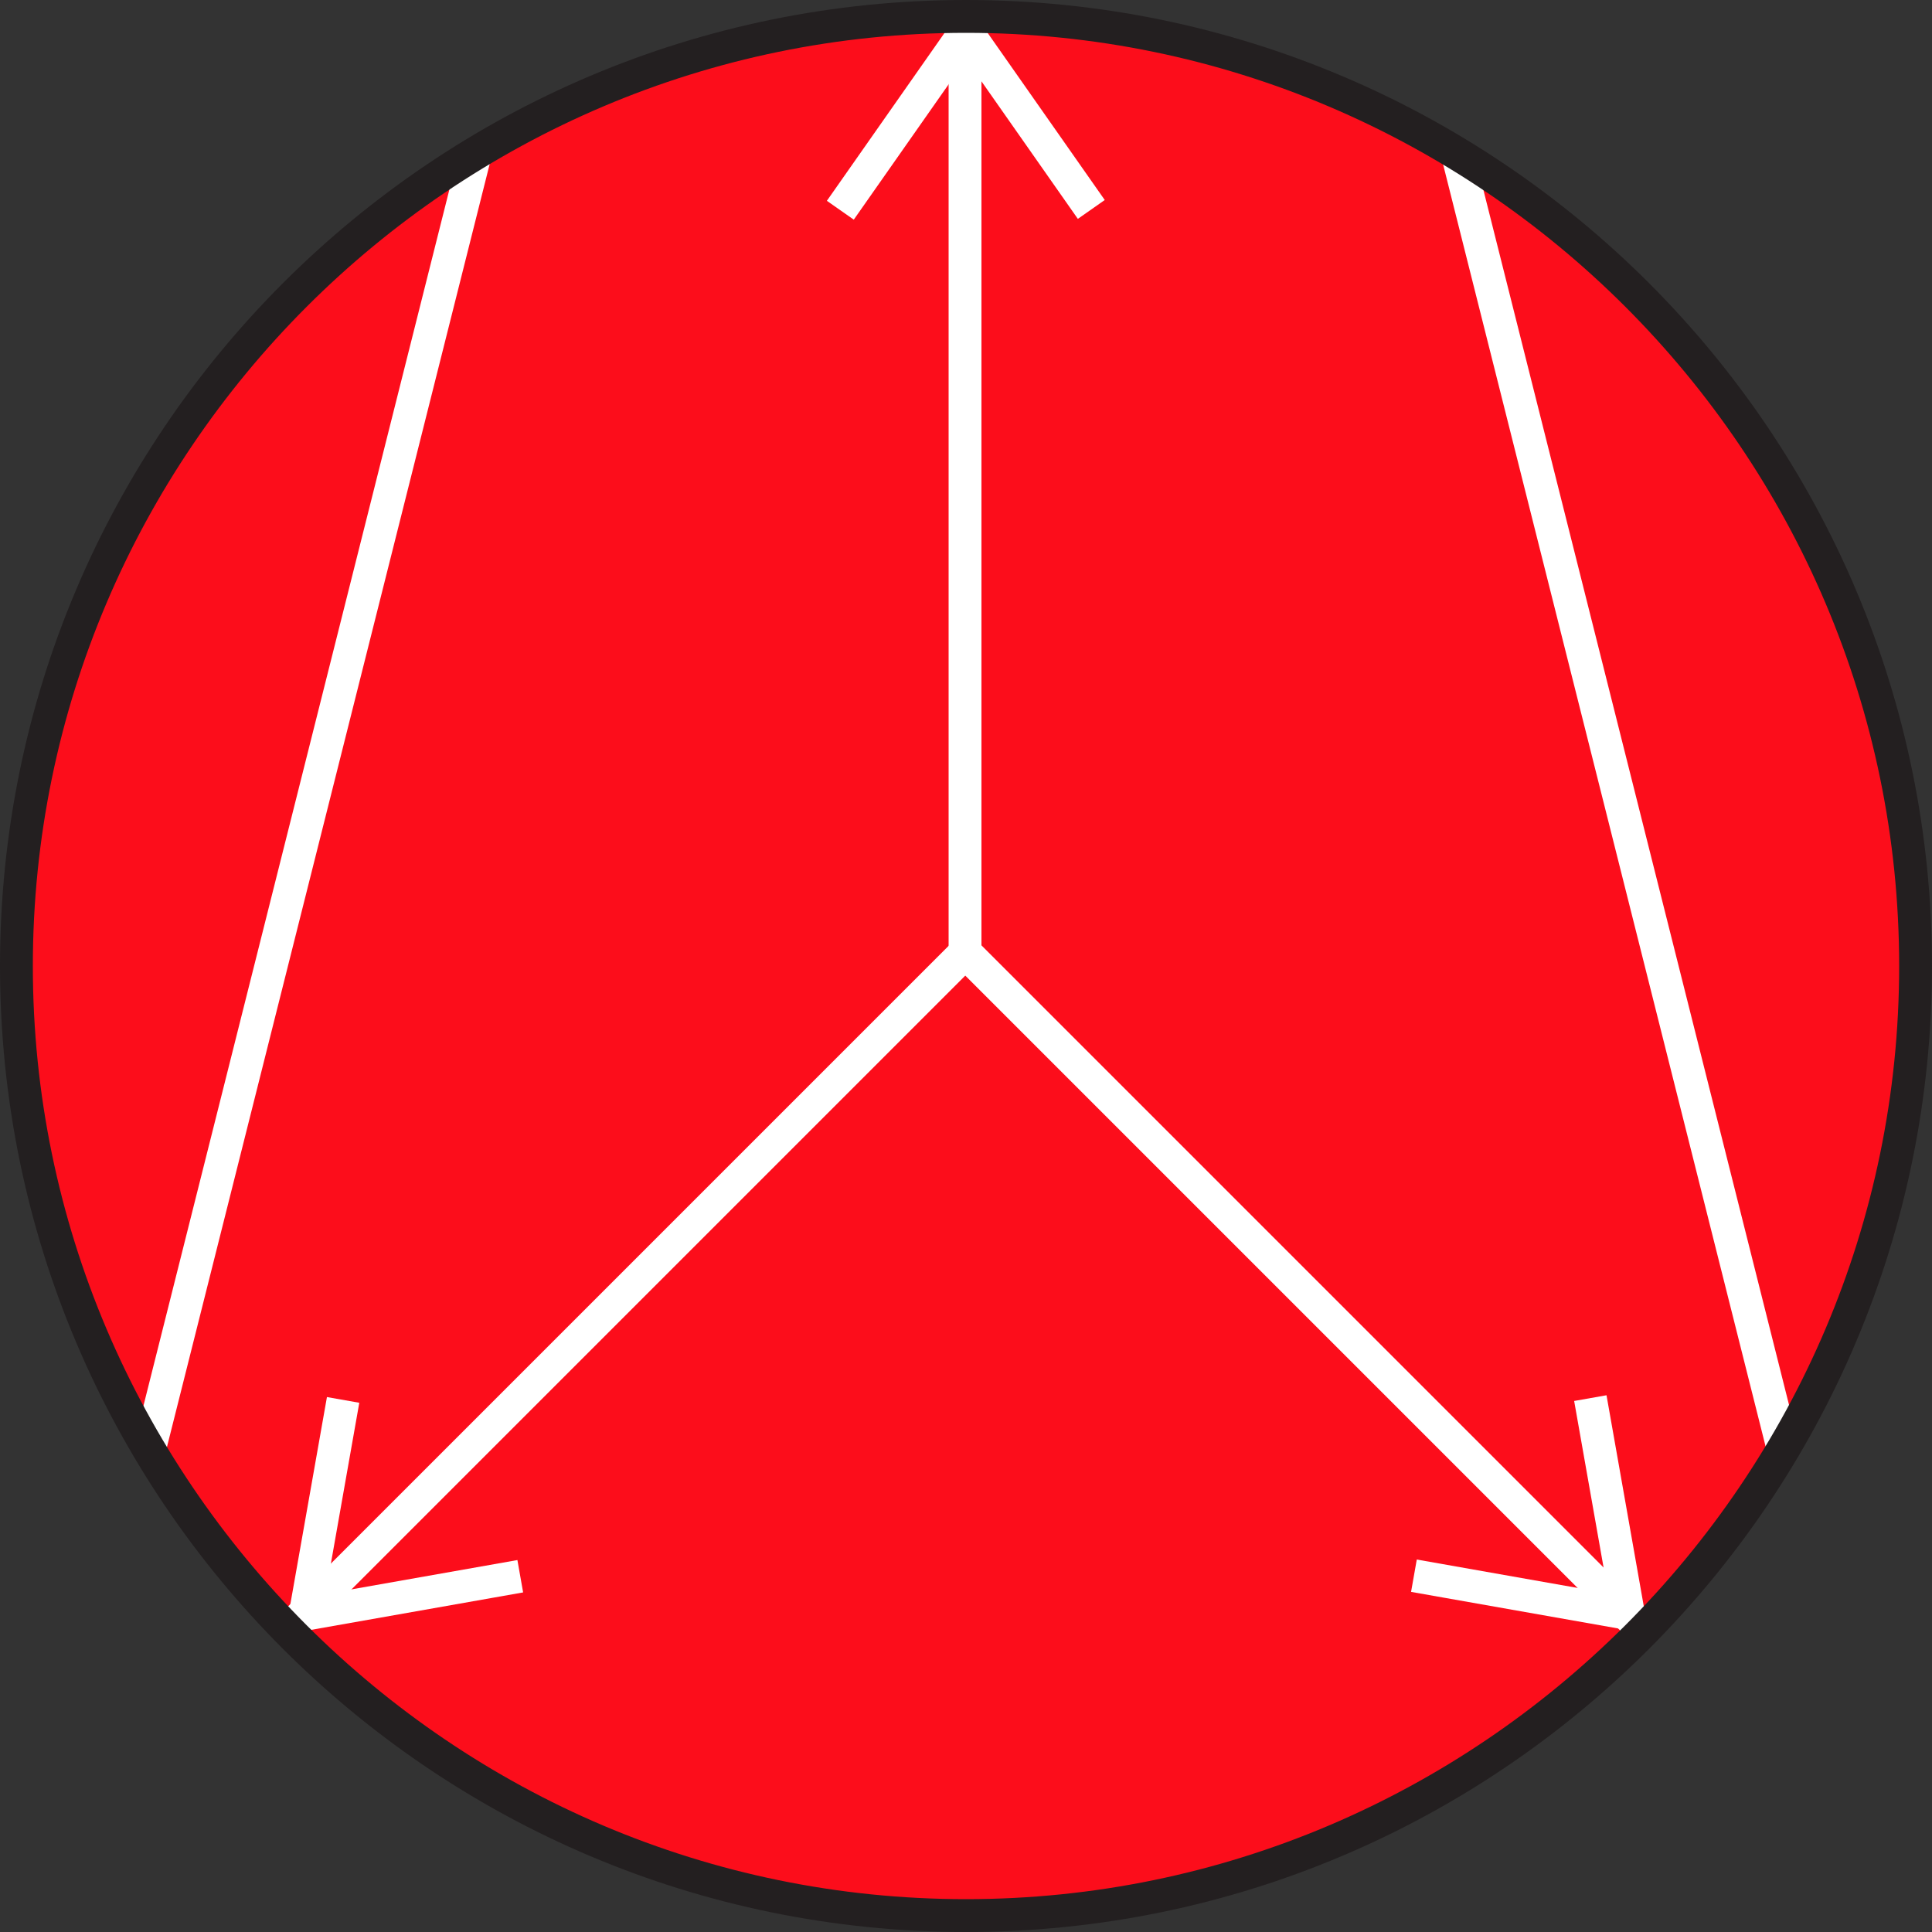 <?xml version="1.0" encoding="utf-8"?>
<!-- Generator: Adobe Illustrator 21.0.0, SVG Export Plug-In . SVG Version: 6.00 Build 0)  -->
<svg version="1.1" id="Layer_1" xmlns="http://www.w3.org/2000/svg" xmlns:xlink="http://www.w3.org/1999/xlink" x="0px" y="0px"
	 viewBox="0 0 100 100" style="enable-background:new 0 0 100 100;" xml:space="preserve">
<rect x="0" y="0" width="100" height="100" fill="#333333" stroke="none"/>
<style type="text/css">
	.st0{fill:#FC0D1B;}
	.st1{fill:none;}
	.st2{fill:#FFFFFF;}
	.st3{fill:#231F20;}
</style>
<circle class="st0" cx="50" cy="50" r="49.1"/>
<g>
	<line class="st1" x1="50" y1="50" x2="50" y2="0.9"/>
	<rect x="49.1" y="0.9" class="st2" width="1.7" height="49.1"/>
</g>
<g>
	<line class="st1" x1="50" y1="1.6" x2="43.5" y2="10.9"/>
	<rect x="41.1" y="5.4" transform="matrix(0.574 -0.819 0.819 0.574 14.785 40.955)" class="st2" width="11.3" height="1.7"/>
</g>
<g>
	<line class="st1" x1="50" y1="1.6" x2="56.5" y2="10.9"/>
	<rect x="52.4" y="0.6" transform="matrix(0.819 -0.574 0.574 0.819 6.043 31.66)" class="st2" width="1.7" height="11.3"/>
</g>
<g>
	<g>
		<line class="st1" x1="50" y1="49.3" x2="15.3" y2="84.1"/>
		
			<rect x="8.1" y="65.8" transform="matrix(0.707 -0.707 0.707 0.707 -37.569 42.585)" class="st2" width="49.1" height="1.7"/>
	</g>
	<g>
		<line class="st1" x1="15.8" y1="83.5" x2="26.9" y2="81.5"/>
		
			<rect x="15.7" y="81.7" transform="matrix(0.985 -0.174 0.174 0.985 -14.03 4.972)" class="st2" width="11.3" height="1.7"/>
	</g>
	<g>
		<line class="st1" x1="15.8" y1="83.5" x2="17.8" y2="72.4"/>
		
			<rect x="11.1" y="77.1" transform="matrix(0.174 -0.985 0.985 0.174 -62.919 80.96)" class="st2" width="11.3" height="1.7"/>
	</g>
</g>
<g>
	<g>
		<line class="st1" x1="50" y1="49.3" x2="84.7" y2="84.1"/>
		
			<rect x="66.5" y="42.1" transform="matrix(0.707 -0.707 0.707 0.707 -27.425 67.141)" class="st2" width="1.7" height="49.1"/>
	</g>
	<g>
		<line class="st1" x1="84.2" y1="83.5" x2="73.1" y2="81.5"/>
		
			<rect x="77.8" y="76.9" transform="matrix(0.174 -0.985 0.985 0.174 -16.247 145.648)" class="st2" width="1.7" height="11.3"/>
	</g>
	<g>
		<line class="st1" x1="84.2" y1="83.5" x2="82.2" y2="72.4"/>
		
			<rect x="82.4" y="72.3" transform="matrix(0.985 -0.174 0.174 0.985 -12.266 15.636)" class="st2" width="1.7" height="11.3"/>
	</g>
</g>
<g>
	
		<rect x="-18.5" y="40.6" transform="matrix(0.244 -0.97 0.97 0.244 -27.967 46.994)" class="st2" width="69.3" height="1.7"/>
</g>
<g>
	<rect x="83" y="6.9" transform="matrix(0.97 -0.244 0.244 0.97 -7.594 21.689)" class="st2" width="1.7" height="69.3"/>
</g>
<path class="st3" d="M50,100C22.4,100,0,77.6,0,50S22.4,0,50,0s50,22.4,50,50S77.6,100,50,100z M50,1.7C23.4,1.7,1.7,23.4,1.7,50
	S23.4,98.3,50,98.3S98.3,76.6,98.3,50S76.6,1.7,50,1.7z"/>
</svg>
